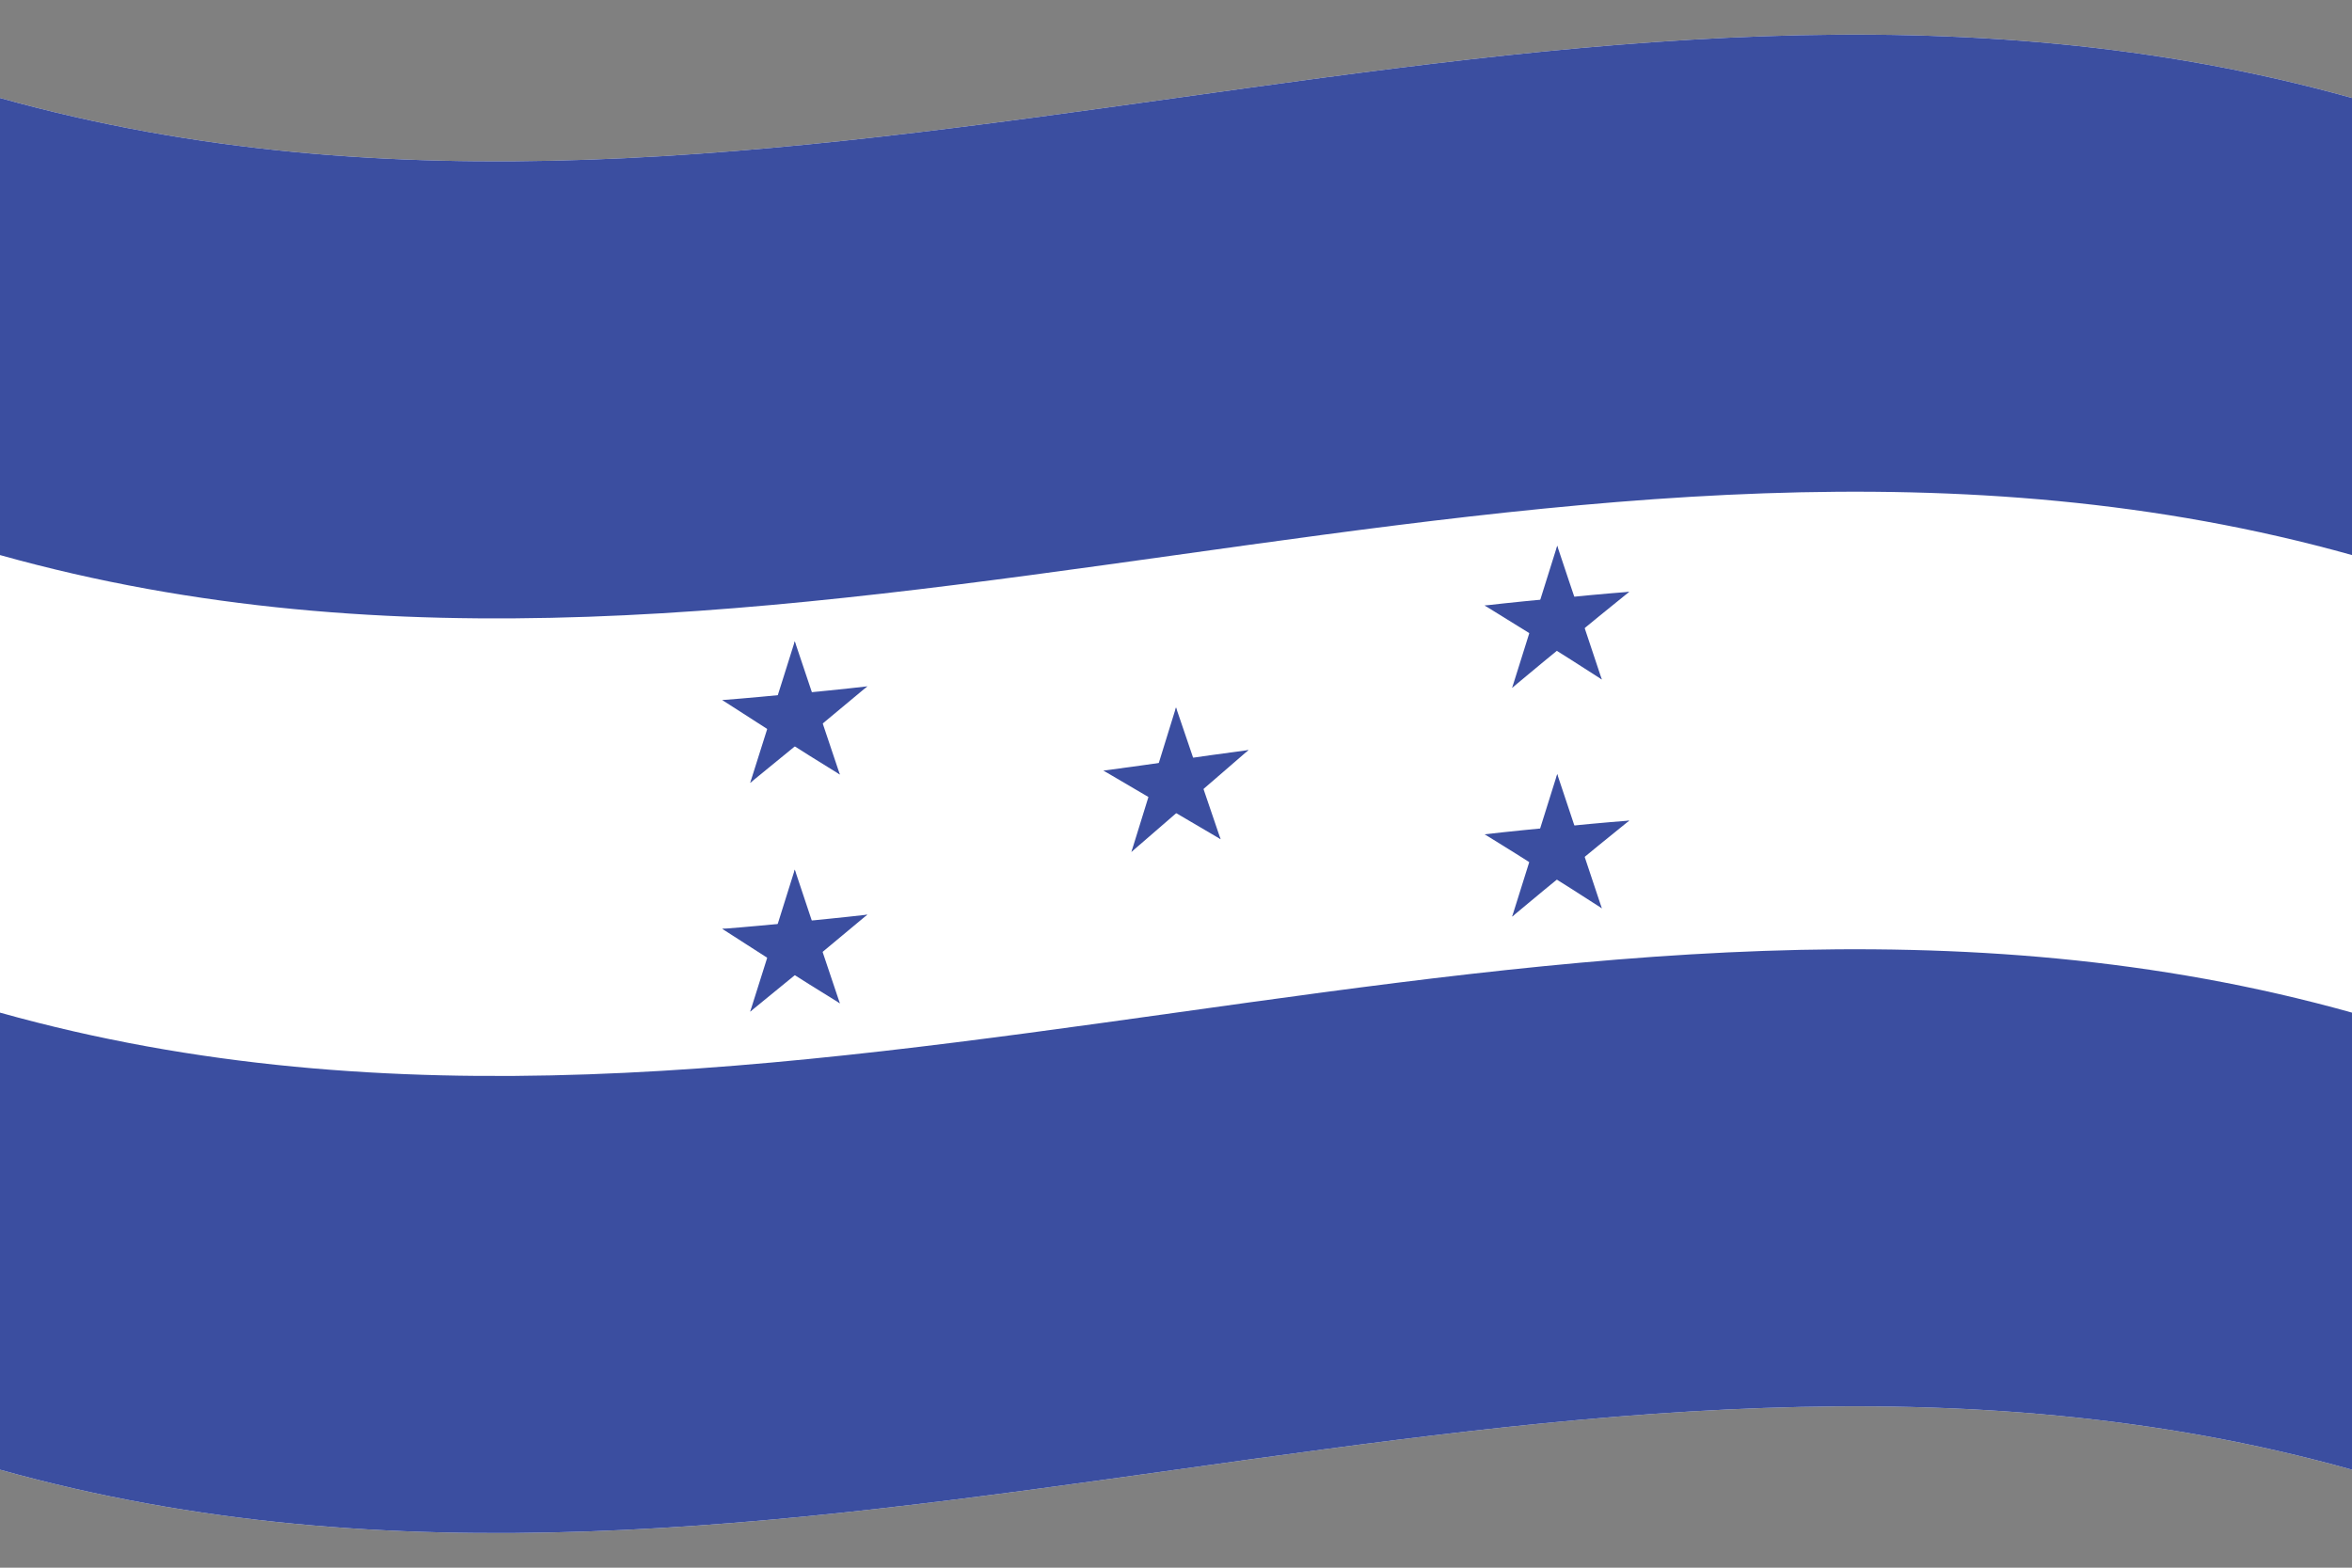 <svg version="1.1" id="hnd" name="honduras" xmlns="http://www.w3.org/2000/svg" xmlns:xlink="http://www.w3.org/1999/xlink" x="0px" y="0px"
	 viewBox="0 0 480 320" enable-background="new 0 0 480 320" xml:space="preserve">
<rect x="0" y="0" width="480" height="320" fill="#808080" stroke="none"/>
<g id="flag-hnd">
	<path fill="#FFFFFF" d="M0,300c160,44.8,320-44.8,480,0c0-93.3,0-186.7,0-280C320-24.8,160,64.8,0,20C0,113.3,0,206.7,0,300z"/>
	<path fill="#3B4EA0" d="M240,144.4c-1.6,5.2-3.2,10.3-4.8,15.5c2.5,0.5,4.9,0.9,7.4,1.4C241.7,155.7,240.9,150.1,240,144.4z"/>
	<path fill="#3B4EA0" d="M240,144.4c1.6,4.7,3.2,9.4,4.8,14.1c-2.5,1.1-4.9,2.3-7.4,3.4C238.3,156.2,239.1,150.3,240,144.4z"/>
	<path fill="#3B4EA0" d="M254.8,153.1c-5.2,0.7-10.4,1.4-15.6,2.2c0,2.6,0,5.2,0,7.8C244.4,159.8,249.6,156.5,254.8,153.1z"/>
	<path fill="#3B4EA0" d="M254.8,153.1c-4.2,3.6-8.4,7.3-12.6,10.9c-1.5-1.9-3.1-3.8-4.6-5.6C243.4,156.6,249.1,154.9,254.8,153.1z"
		/>
	<path fill="#3B4EA0" d="M225.2,157.3c4.2,2.5,8.4,4.9,12.6,7.4c1.5-2.3,3-4.6,4.6-6.9C236.6,157.6,230.9,157.4,225.2,157.3z"/>
	<path fill="#3B4EA0" d="M225.2,157.3c5.2-0.7,10.4-1.4,15.6-2.2c0,2.6,0,5.2,0,7.8C235.6,161,230.4,159.1,225.2,157.3z"/>
	<path fill="#3B4EA0" d="M249.1,171.3c-1.6-4.7-3.2-9.4-4.8-14.1c-2.5,1.2-4.9,2.3-7.4,3.5C241,164.2,245.1,167.8,249.1,171.3z"/>
	<path fill="#3B4EA0" d="M249.1,171.3c-4.2-2.5-8.4-4.9-12.6-7.4c1.5-2.3,3-4.6,4.5-6.9C243.8,161.8,246.5,166.5,249.1,171.3z"/>
	<path fill="#3B4EA0" d="M230.9,173.9c4.2-3.6,8.4-7.3,12.6-10.9c-1.5-1.9-3.1-3.8-4.6-5.7C236.2,162.8,233.5,168.4,230.9,173.9z"/>
	<path fill="#3B4EA0" d="M230.9,173.9c1.6-5.2,3.2-10.3,4.8-15.5c2.5,0.5,4.9,0.9,7.4,1.4C239,164.5,234.9,169.2,230.9,173.9z"/>
	<path fill="#3B4EA0" d="M317.8,158c-1.6,5.1-3.2,10.2-4.8,15.3c2.5,0.5,4.9,1.1,7.4,1.6C319.5,169.3,318.6,163.7,317.8,158z"/>
	<path fill="#3B4EA0" d="M317.8,158c1.6,4.8,3.2,9.6,4.8,14.4c-2.5,1-4.9,2-7.4,3.1C316.1,169.7,316.9,163.8,317.8,158z"/>
	<path fill="#3B4EA0" d="M332.5,167.5c-5.2,0.4-10.3,0.9-15.5,1.4c0,2.6,0,5.2,0,7.8C322.2,173.5,327.4,170.5,332.5,167.5z"/>
	<path fill="#3B4EA0" d="M332.5,167.5c-4.2,3.4-8.4,6.8-12.5,10.2c-1.5-2-3.1-3.9-4.6-5.9C321.1,170.3,326.8,168.9,332.5,167.5z"/>
	<path fill="#3B4EA0" d="M303,170.3c4.2,2.6,8.4,5.2,12.6,7.9c1.5-2.3,3-4.5,4.6-6.8C314.4,171,308.7,170.6,303,170.3z"/>
	<path fill="#3B4EA0" d="M303,170.3c5.2-0.6,10.4-1.1,15.5-1.6c0,2.6,0,5.2,0,7.8C313.3,174.4,308.2,172.3,303,170.3z"/>
	<path fill="#3B4EA0" d="M326.9,185.4c-1.6-4.8-3.2-9.6-4.8-14.4c-2.5,1-4.9,2.1-7.4,3.1C318.8,177.8,322.8,181.6,326.9,185.4z"/>
	<path fill="#3B4EA0" d="M326.9,185.4c-4.2-2.7-8.4-5.4-12.6-8c1.5-2.2,3-4.5,4.6-6.7C321.6,175.5,324.2,180.4,326.9,185.4z"/>
	<path fill="#3B4EA0" d="M308.6,187.1c4.2-3.5,8.4-7,12.6-10.4c-1.5-2-3-3.9-4.6-5.8C314,176.3,311.3,181.7,308.6,187.1z"/>
	<path fill="#3B4EA0" d="M308.6,187.1c1.6-5.1,3.2-10.2,4.8-15.3c2.5,0.6,4.9,1.1,7.4,1.7C316.8,178,312.7,182.5,308.6,187.1z"/>
	<path fill="#3B4EA0" d="M317.8,111.4c-1.6,5.1-3.2,10.2-4.8,15.3c2.5,0.6,4.9,1.1,7.4,1.7C319.5,122.7,318.6,117,317.8,111.4z"/>
	<path fill="#3B4EA0" d="M317.8,111.4c1.6,4.8,3.2,9.6,4.8,14.3c-2.5,1-4.9,2.1-7.4,3.1C316.1,123,316.9,117.2,317.8,111.4z"/>
	<path fill="#3B4EA0" d="M332.5,120.8c-5.2,0.4-10.3,0.9-15.5,1.4c0,2.6,0,5.2,0,7.8C322.2,126.9,327.4,123.8,332.5,120.8z"/>
	<path fill="#3B4EA0" d="M332.5,120.8c-4.2,3.4-8.4,6.8-12.5,10.2c-1.5-2-3.1-3.9-4.6-5.9C321.1,123.7,326.8,122.2,332.5,120.8z"/>
	<path fill="#3B4EA0" d="M303,123.6c4.2,2.6,8.4,5.2,12.6,7.8c1.5-2.3,3-4.5,4.6-6.7C314.4,124.3,308.7,124,303,123.6z"/>
	<path fill="#3B4EA0" d="M303,123.6c5.2-0.6,10.4-1.1,15.5-1.6c0,2.6,0,5.2,0,7.8C313.3,127.7,308.2,125.7,303,123.6z"/>
	<path fill="#3B4EA0" d="M326.9,138.7c-1.6-4.8-3.2-9.6-4.8-14.4c-2.5,1-4.9,2-7.4,3.1C318.8,131.1,322.8,134.9,326.9,138.7z"/>
	<path fill="#3B4EA0" d="M326.9,138.7c-4.2-2.7-8.4-5.4-12.6-8c1.5-2.2,3-4.5,4.6-6.7C321.6,128.9,324.2,133.8,326.9,138.7z"/>
	<path fill="#3B4EA0" d="M308.6,140.4c4.2-3.5,8.4-7,12.6-10.4c-1.5-2-3-3.9-4.6-5.8C314,129.6,311.3,135,308.6,140.4z"/>
	<path fill="#3B4EA0" d="M308.6,140.4c1.6-5.1,3.2-10.2,4.8-15.3c2.5,0.5,4.9,1.1,7.4,1.7C316.8,131.3,312.7,135.9,308.6,140.4z"/>
	<path fill="#3B4EA0" d="M162.2,177.5c-1.6,5.1-3.2,10.2-4.8,15.3c2.5,0.6,4.9,1.1,7.4,1.7C163.9,188.8,163.1,183.2,162.2,177.5z"/>
	<path fill="#3B4EA0" d="M162.2,177.5c1.6,4.8,3.2,9.6,4.8,14.4c-2.5,1-4.9,2.1-7.4,3.1C160.5,189.1,161.4,183.3,162.2,177.5z"/>
	<path fill="#3B4EA0" d="M177,186.7c-5.2,0.6-10.4,1.1-15.5,1.6c0,2.6,0,5.2,0,7.8C166.6,193,171.8,189.9,177,186.7z"/>
	<path fill="#3B4EA0" d="M177,186.7c-4.2,3.5-8.4,7-12.6,10.5c-1.5-2-3.1-3.9-4.6-5.9C165.6,189.8,171.3,188.3,177,186.7z"/>
	<path fill="#3B4EA0" d="M147.4,189.6c4.2,2.7,8.4,5.4,12.6,8.1c1.5-2.3,3.1-4.5,4.6-6.8C158.9,190.5,153.1,190.1,147.4,189.6z"/>
	<path fill="#3B4EA0" d="M147.4,189.6c5.2-0.4,10.4-0.9,15.6-1.4c0,2.6,0,5.2,0,7.8C157.8,193.9,152.6,191.7,147.4,189.6z"/>
	<path fill="#3B4EA0" d="M171.4,204.8c-1.6-4.8-3.2-9.5-4.8-14.3c-2.5,1-4.9,2.1-7.4,3.1C163.2,197.3,167.3,201,171.4,204.8z"/>
	<path fill="#3B4EA0" d="M171.4,204.8c-4.2-2.6-8.4-5.2-12.6-7.9c1.5-2.2,3-4.5,4.6-6.7C166,195,168.7,199.9,171.4,204.8z"/>
	<path fill="#3B4EA0" d="M153.1,206.5c4.2-3.4,8.4-6.9,12.6-10.3c-1.5-1.9-3.1-3.9-4.6-5.8C158.4,195.7,155.7,201.1,153.1,206.5z"/>
	<path fill="#3B4EA0" d="M153.1,206.5c1.6-5.1,3.2-10.1,4.8-15.2c2.5,0.6,4.9,1.1,7.4,1.7C161.2,197.5,157.1,202,153.1,206.5z"/>
	<path fill="#3B4EA0" d="M162.2,130.9c-1.6,5.1-3.2,10.2-4.8,15.2c2.5,0.6,4.9,1.2,7.4,1.7C163.9,142.2,163.1,136.5,162.2,130.9z"/>
	<path fill="#3B4EA0" d="M162.2,130.9c1.6,4.8,3.2,9.5,4.8,14.3c-2.5,1.1-4.9,2.1-7.4,3.1C160.5,142.5,161.4,136.7,162.2,130.9z"/>
	<path fill="#3B4EA0" d="M177,140.1c-5.2,0.6-10.4,1.1-15.5,1.6c0,2.6,0,5.2,0,7.8C166.6,146.4,171.8,143.2,177,140.1z"/>
	<path fill="#3B4EA0" d="M177,140.1c-4.2,3.5-8.4,7-12.6,10.5c-1.5-2-3.1-3.9-4.6-5.9C165.6,143.2,171.3,141.7,177,140.1z"/>
	<path fill="#3B4EA0" d="M147.4,142.9c4.2,2.7,8.4,5.4,12.6,8.1c1.5-2.2,3.1-4.5,4.6-6.8C158.9,143.8,153.1,143.4,147.4,142.9z"/>
	<path fill="#3B4EA0" d="M147.4,142.9c5.2-0.4,10.4-0.9,15.6-1.4c0,2.6,0,5.2,0,7.8C157.8,147.2,152.6,145.1,147.4,142.9z"/>
	<path fill="#3B4EA0" d="M171.4,158.1c-1.6-4.8-3.2-9.5-4.8-14.3c-2.5,1-4.9,2.1-7.4,3.1C163.2,150.7,167.3,154.4,171.4,158.1z"/>
	<path fill="#3B4EA0" d="M171.4,158.1c-4.2-2.6-8.4-5.2-12.6-7.9c1.5-2.2,3-4.5,4.6-6.7C166,148.4,168.7,153.2,171.4,158.1z"/>
	<path fill="#3B4EA0" d="M153.1,159.8c4.2-3.4,8.4-6.9,12.6-10.3c-1.5-1.9-3.1-3.9-4.6-5.8C158.4,149.1,155.7,154.5,153.1,159.8z"/>
	<path fill="#3B4EA0" d="M153.1,159.8c1.6-5.1,3.2-10.1,4.8-15.2c2.5,0.6,4.9,1.1,7.4,1.7C161.2,150.8,157.1,155.4,153.1,159.8z"/>
	<path fill="#3B4EA0" d="M0,113.3c160,44.8,320-44.8,480,0c0-31.1,0-62.2,0-93.3C320-24.8,160,64.8,0,20C0,51.1,0,82.2,0,113.3z"/>
	<path fill="#3B4EA0" d="M0,300c160,44.8,320-44.8,480,0c0-31.1,0-62.2,0-93.3c-160-44.8-320,44.8-480,0C0,237.8,0,268.9,0,300z"/>
</g>
</svg>
